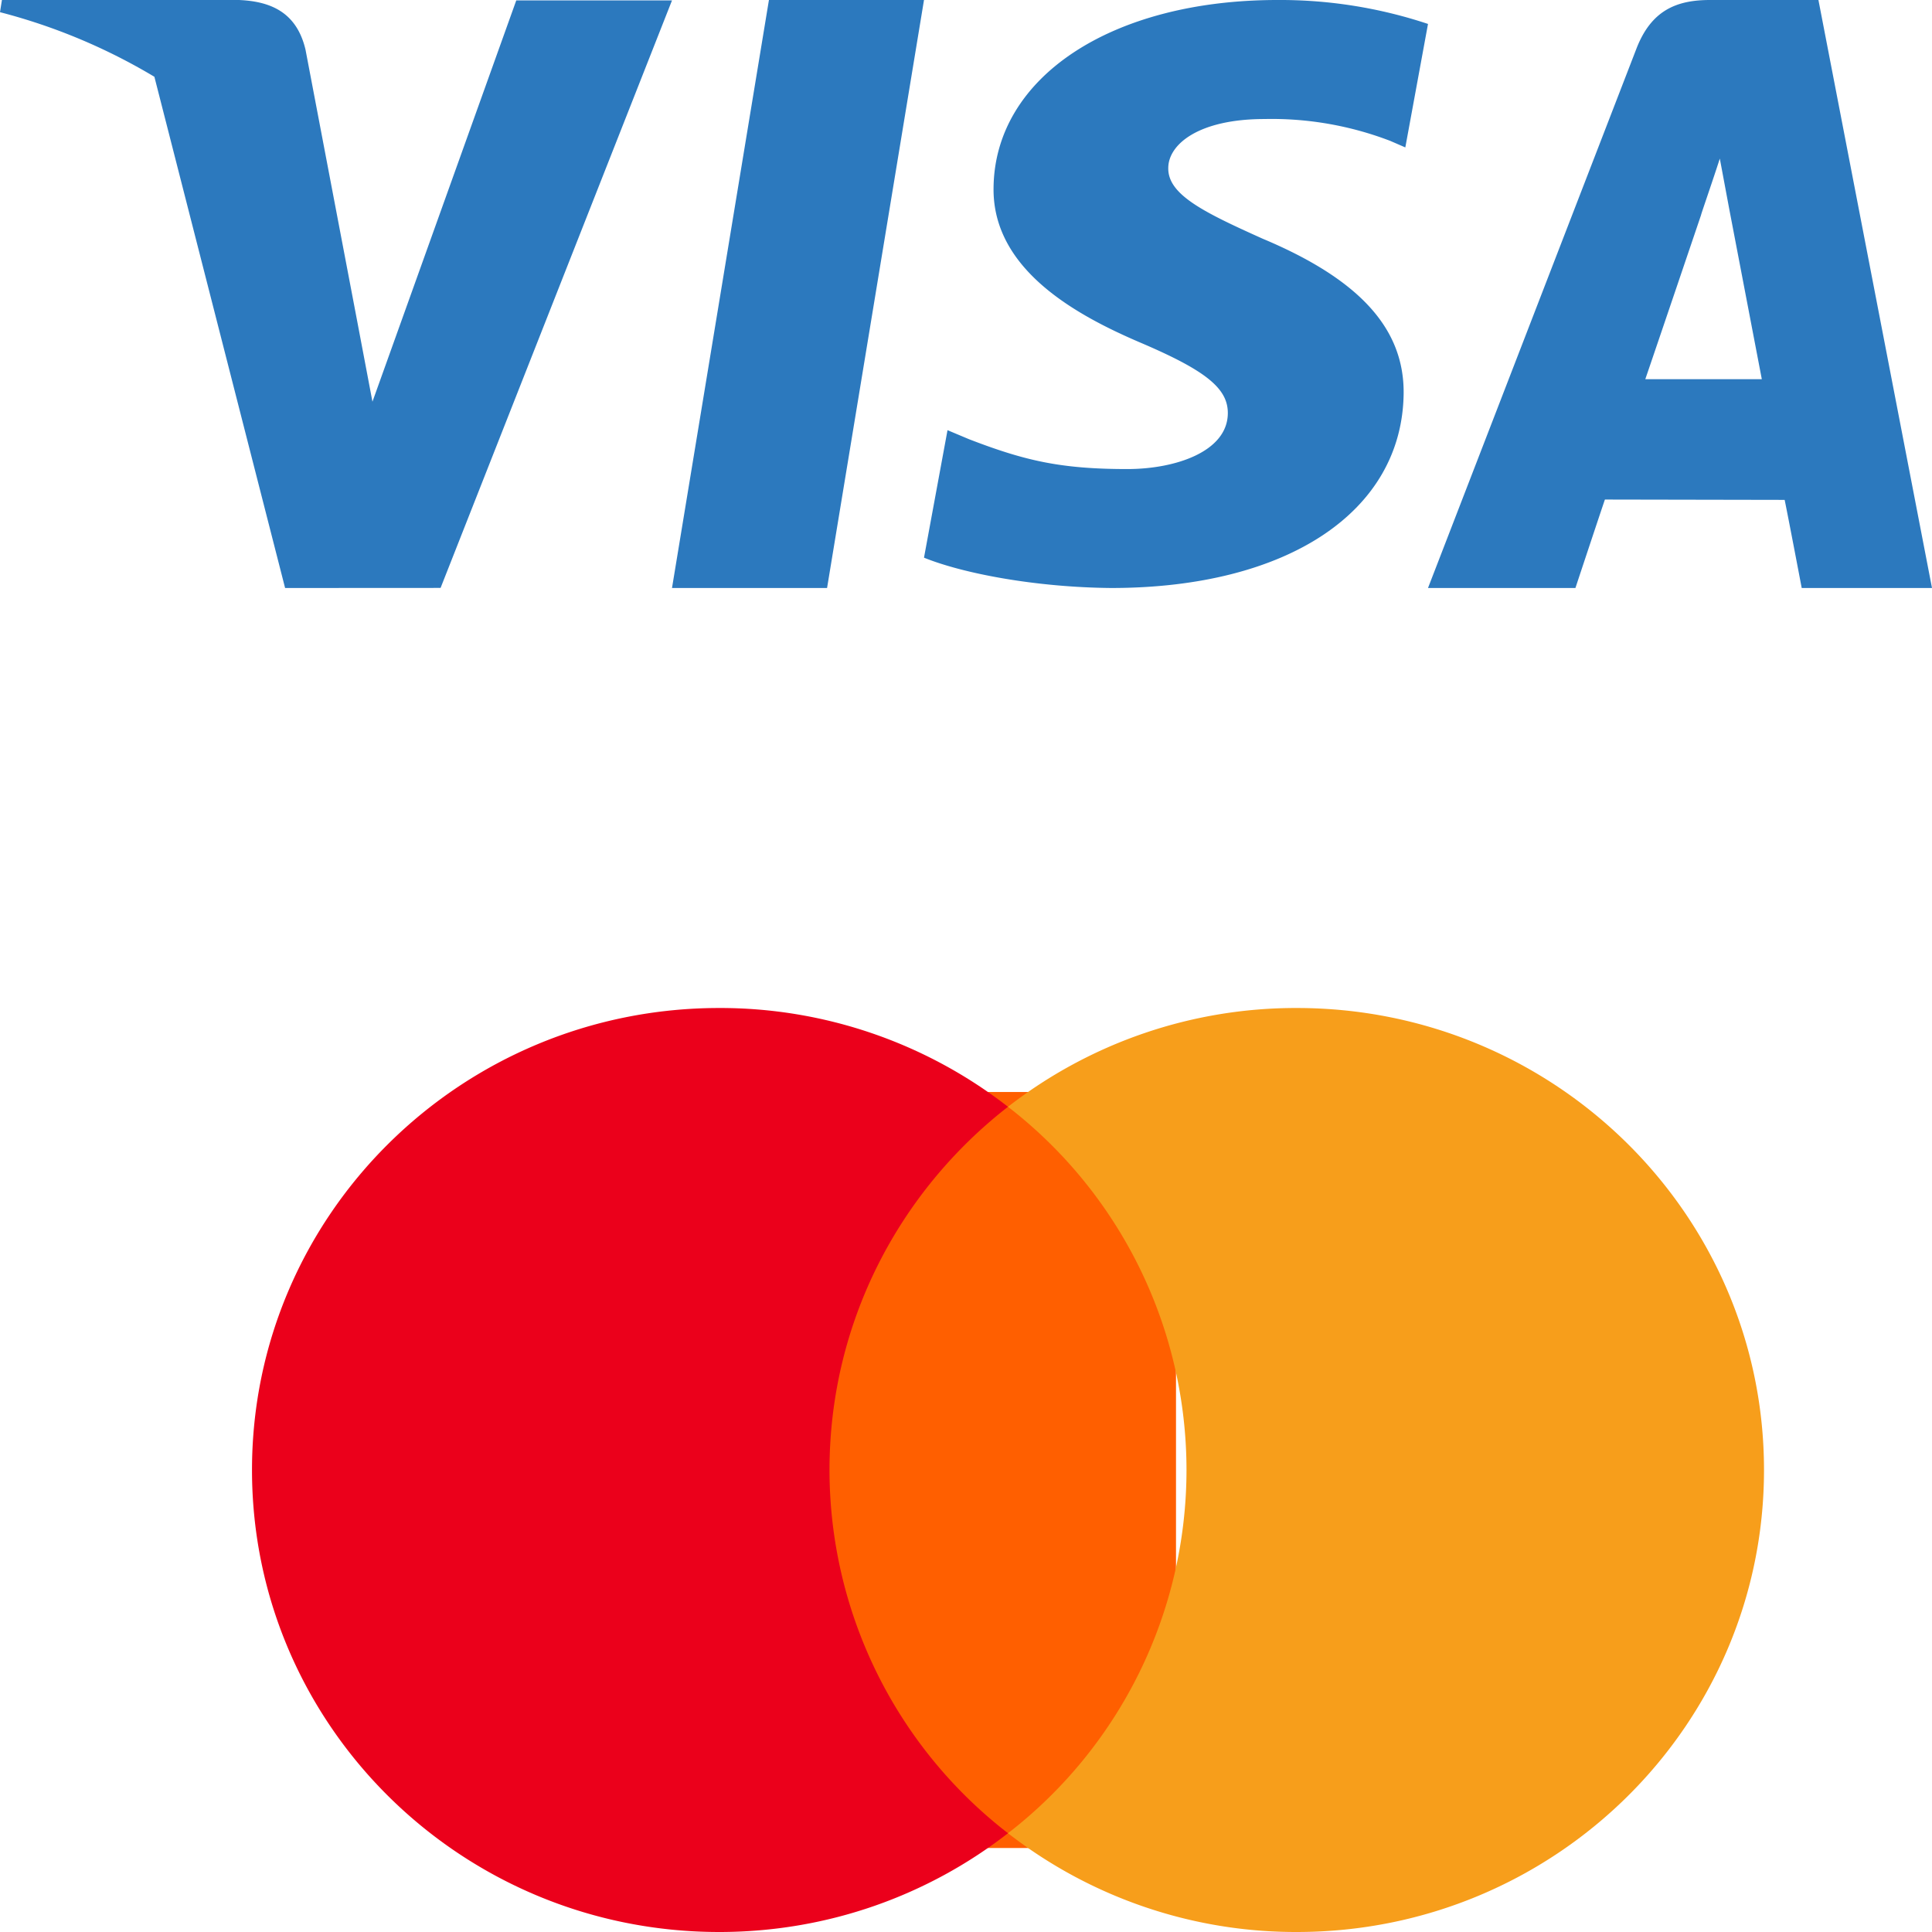<svg xmlns="http://www.w3.org/2000/svg" width="23" height="23" viewBox="0 0 23 23"><g fill="none" fill-rule="evenodd"><path d="M0-2h23V9H0z" opacity=".481"/><path fill="#2C79BE" d="M8 7l1.154-7H11L9.846 7H8m9-6.715A5.57 5.57 0 0 0 15.208 0c-1.977 0-3.368.92-3.38 2.238-.012.975.993 1.518 1.751 1.842.78.333 1.041.545 1.038.842-.005.454-.622.662-1.197.662-.8 0-1.225-.102-1.883-.355l-.257-.108L11 6.639c.466.189 1.33.353 2.228.361 2.101 0 3.466-.91 3.482-2.316.007-.773-.526-1.359-1.68-1.843-.698-.314-1.127-.523-1.122-.84 0-.283.362-.584 1.146-.584a3.942 3.942 0 0 1 1.496.26l.18.078.27-1.47M21.648 0h-1.291c-.4 0-.7.124-.876.58L17 7h1.755s.286-.863.351-1.053l2.14.004c.05.244.203 1.049.203 1.049H23l-1.352-7m-2.061 4.514c.138-.403.665-1.958.665-1.958-.01.019.138-.406.222-.668l.113.604.387 2.022h-1.387M1.838.914A6.986 6.986 0 0 0 0 .145L.023 0h2.821c.38.016.688.147.793.591l.613 3.22.184.971L6.146.005H8L5.245 6.999 3.394 7 1.838.914z"/><path fill="#FF5F00" d="M9 22h5v-9H9z"/><path fill="#EB001B" d="M9.875 17.5c0-1.755.831-3.317 2.125-4.324A5.578 5.578 0 0 0 8.562 12C5.49 12 3 14.462 3 17.5S5.49 23 8.562 23c1.298 0 2.492-.44 3.438-1.176A5.469 5.469 0 0 1 9.875 17.5"/><path fill="#F79E1B" d="M21 17.5c0 3.038-2.49 5.5-5.562 5.5A5.578 5.578 0 0 1 12 21.824a5.469 5.469 0 0 0 2.125-4.324A5.467 5.467 0 0 0 12 13.176 5.578 5.578 0 0 1 15.438 12C18.51 12 21 14.462 21 17.5"/></g></svg>
